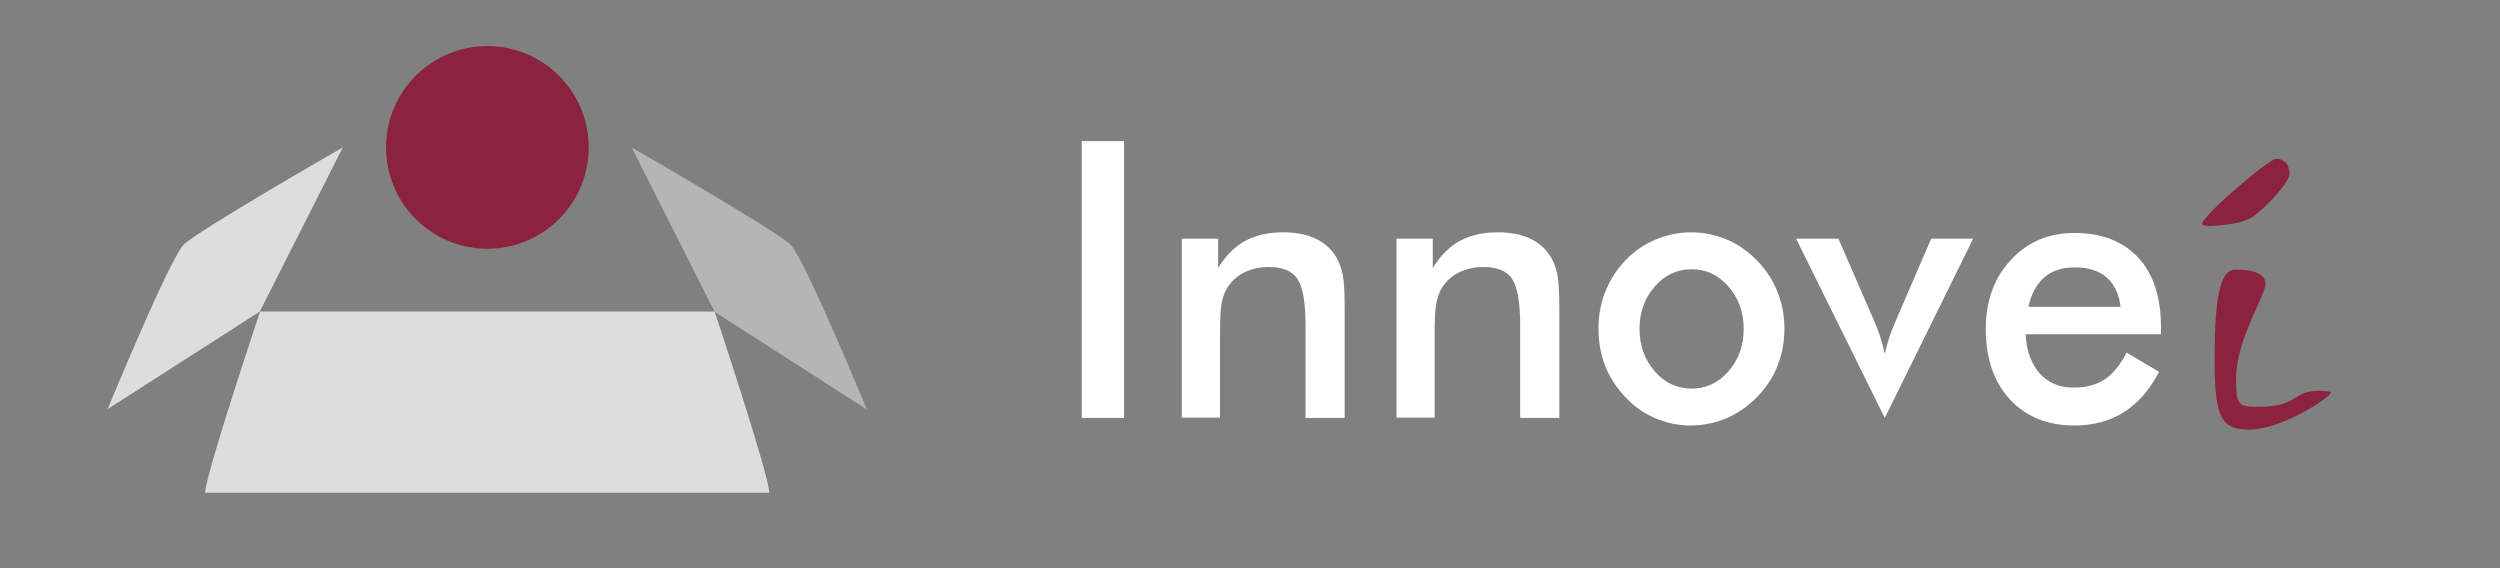 <?xml version="1.0" encoding="utf-8"?>
<!-- Generator: Adobe Illustrator 25.3.1, SVG Export Plug-In . SVG Version: 6.00 Build 0)  -->
<svg version="1.1" id="Layer_1" xmlns="http://www.w3.org/2000/svg" xmlns:xlink="http://www.w3.org/1999/xlink" x="0px" y="0px"
	 viewBox="0 0 792 180" style="enable-background:new 0 0 792 180;" xml:space="preserve">
<rect x="0" y="0" width="792" height="180" fill="#808080" stroke="none"/>
<style type="text/css">
	.st0{fill:#8B233F;}
	.st1{fill:#DDDDDD;}
	.st2{fill:#B5B5B5;}
	.st3{fill:#FFFFFF;}
</style>
<circle class="st0" cx="154.4" cy="46.7" r="32.1"/>
<path class="st1" d="M226.4,98.7h-144c0,0-17.4,51.9-17.4,57.4h178.7C243.7,150.6,226.4,98.7,226.4,98.7z"/>
<path class="st1" d="M108.6,46.7l-26.3,52l-48.2,30.9c0,0,19.6-47.6,24.1-52.1S108.6,46.7,108.6,46.7z"/>
<path class="st2" d="M200.1,46.7l26.3,52.1l48.2,30.9c0,0-19.6-47.6-24.1-52.1S200.1,46.7,200.1,46.7z"/>
<g>
	<g>
		<path class="st3" d="M342.7,132.4V44.7h13.4v87.7H342.7z"/>
		<path class="st3" d="M374.4,132.4V75.6h11.5v9.3c2.4-3.9,5.3-6.8,8.6-8.6c3.3-1.8,7.3-2.7,12.1-2.7c4,0,7.4,0.7,10.2,2
			c2.8,1.3,5,3.3,6.6,6c0.9,1.6,1.6,3.4,2,5.5c0.4,2.1,0.6,5.7,0.6,10.9v34.4h-12.4v-29.2c0-7.5-0.9-12.4-2.6-14.9
			c-1.7-2.5-4.7-3.7-9.1-3.7c-2.9,0-5.4,0.6-7.7,1.7c-2.2,1.1-4,2.7-5.3,4.7c-0.9,1.4-1.5,3.1-1.9,5.2c-0.4,2.1-0.5,5.5-0.5,10.2
			v25.9H374.4z"/>
		<path class="st3" d="M442.4,132.4V75.6h11.5v9.3c2.4-3.9,5.3-6.8,8.6-8.6c3.3-1.8,7.3-2.7,12.1-2.7c4,0,7.4,0.7,10.2,2
			c2.8,1.3,5,3.3,6.6,6c0.9,1.6,1.6,3.4,2,5.5c0.4,2.1,0.6,5.7,0.6,10.9v34.4h-12.4v-29.2c0-7.5-0.9-12.4-2.6-14.9
			c-1.7-2.5-4.7-3.7-9.1-3.7c-2.9,0-5.4,0.6-7.7,1.7c-2.2,1.1-4,2.7-5.3,4.7c-0.9,1.4-1.5,3.1-1.9,5.2c-0.4,2.1-0.5,5.5-0.5,10.2
			v25.9H442.4z"/>
		<path class="st3" d="M506.4,104.1c0-4.2,0.7-8.1,2.2-11.8c1.5-3.7,3.6-7,6.4-9.9c2.7-2.8,5.9-5,9.5-6.5c3.6-1.5,7.3-2.3,11.2-2.3
			c4,0,7.8,0.8,11.4,2.3c3.6,1.5,6.7,3.8,9.6,6.7c2.8,2.9,5,6.2,6.4,9.9c1.5,3.7,2.2,7.5,2.2,11.6c0,4.2-0.7,8.1-2.2,11.8
			c-1.4,3.7-3.6,6.9-6.4,9.8c-2.9,3-6.2,5.3-9.8,6.8c-3.6,1.5-7.3,2.3-11.3,2.3c-3.9,0-7.6-0.8-11.2-2.3c-3.6-1.5-6.8-3.8-9.5-6.7
			c-2.8-3-5-6.3-6.4-9.9S506.4,108.2,506.4,104.1z M552.4,104.2c0-5.3-1.6-9.7-4.8-13.4c-3.2-3.7-7.1-5.5-11.7-5.5
			c-4.6,0-8.5,1.8-11.7,5.5c-3.2,3.7-4.8,8.1-4.8,13.4c0,5.3,1.6,9.7,4.8,13.4c3.2,3.7,7.1,5.5,11.7,5.5c4.6,0,8.5-1.8,11.7-5.5
			C550.8,113.9,552.4,109.5,552.4,104.2z"/>
		<path class="st3" d="M597.1,132.4l-28.1-56.8h13.4l11.7,26.9c0.4,0.8,0.8,2.1,1.4,3.7c0.5,1.7,1.1,3.6,1.6,5.9
			c0.4-1.6,0.8-3.2,1.3-4.8s1.1-3.2,1.8-4.8l11.6-26.9h13.3L597.1,132.4z"/>
		<path class="st3" d="M684.5,105.9h-42.8c0.3,5.3,1.8,9.4,4.5,12.4c2.7,3,6.2,4.5,10.7,4.5c4,0,7.2-0.9,9.9-2.6
			c2.6-1.8,4.9-4.6,6.9-8.5l10.3,6.1c-3,5.7-6.7,10-11.2,12.8c-4.4,2.8-9.7,4.2-15.6,4.2c-8.6,0-15.4-2.8-20.5-8.3
			c-5.1-5.6-7.6-13-7.6-22.2c0-8.9,2.6-16.2,7.9-21.9c5.2-5.7,12-8.6,20.2-8.6c8.6,0,15.3,2.6,20.2,7.8c4.8,5.2,7.2,12.6,7.2,22
			V105.9z M671.8,97.2c-0.5-4.1-2-7.2-4.4-9.3c-2.4-2.1-5.8-3.2-10-3.2c-4,0-7.3,1-9.7,3.1c-2.4,2.1-4.2,5.2-5.1,9.4H671.8z"/>
	</g>
	<g>
		<path class="st0" d="M708.2,85.4c6.3,0,9.5,1.6,9.5,4.5c0,3.8-9.3,17.7-9.3,29.9c0,7.8,0.3,9.1,6.4,9.1c13.9,0,11.1-5.1,19.8-5.1
			c1.3,0,3.8,0.1,3.8,0.6c0,1.3-15.3,11.7-25.9,11.7c-8.4,0-10.9-3.4-10.9-21C701.5,94.3,703.3,85.4,708.2,85.4z"/>
		<path class="st0" d="M725.3,55.2c0-3.4-1.9-4.9-4.2-4.9S697.6,68.4,697.6,71c0,0.4,1.4,0.6,2.6,0.6c0.7,0,9.3-0.3,13.3-2.8
			C717.4,66.2,725.3,57.8,725.3,55.2z"/>
	</g>
</g>
</svg>
